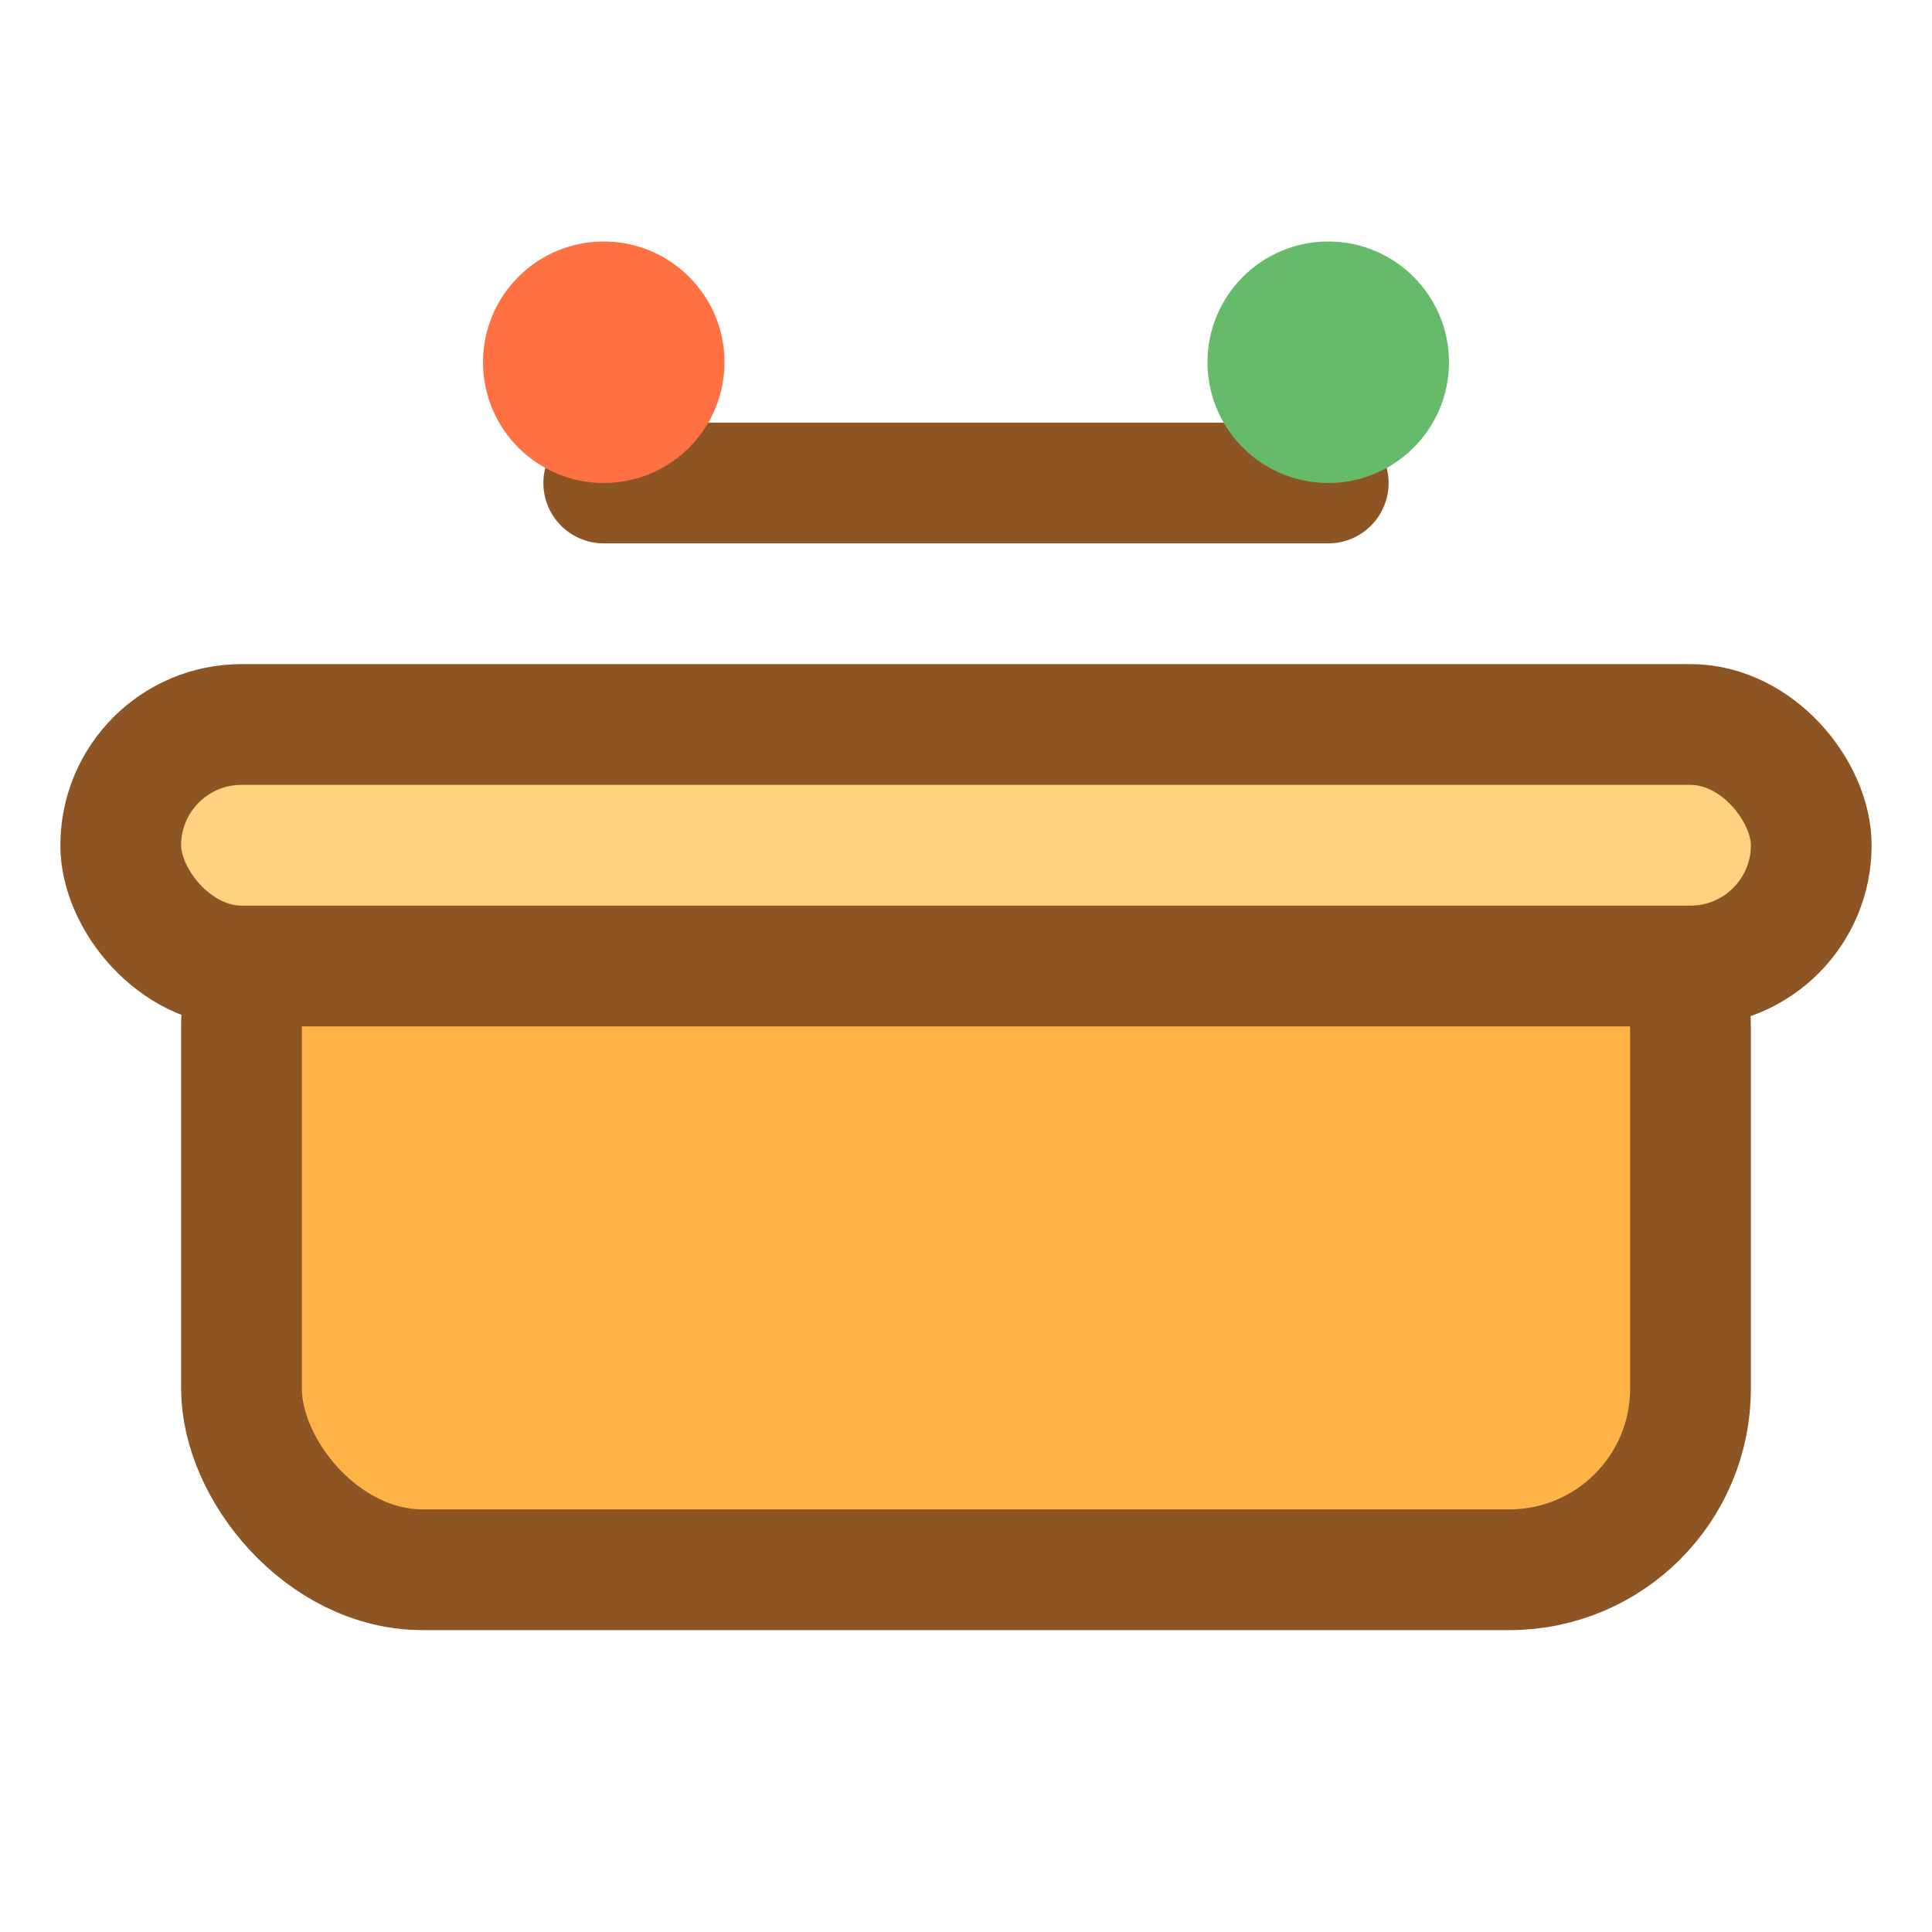 <svg xmlns="http://www.w3.org/2000/svg" viewBox="0 0 32 32">
  <rect x="4" y="14" width="24" height="12" rx="3" fill="#ffb347" stroke="#8d5524" stroke-width="2"/>
  <rect x="2" y="12" width="28" height="4" rx="2" fill="#ffd27f" stroke="#8d5524" stroke-width="2"/>
  <path d="M10 8 L22 8" stroke="#8d5524" stroke-width="2" stroke-linecap="round"/>
  <circle cx="10" cy="6" r="2" fill="#ff7043"/>
  <circle cx="22" cy="6" r="2" fill="#66bb6a"/>
</svg>